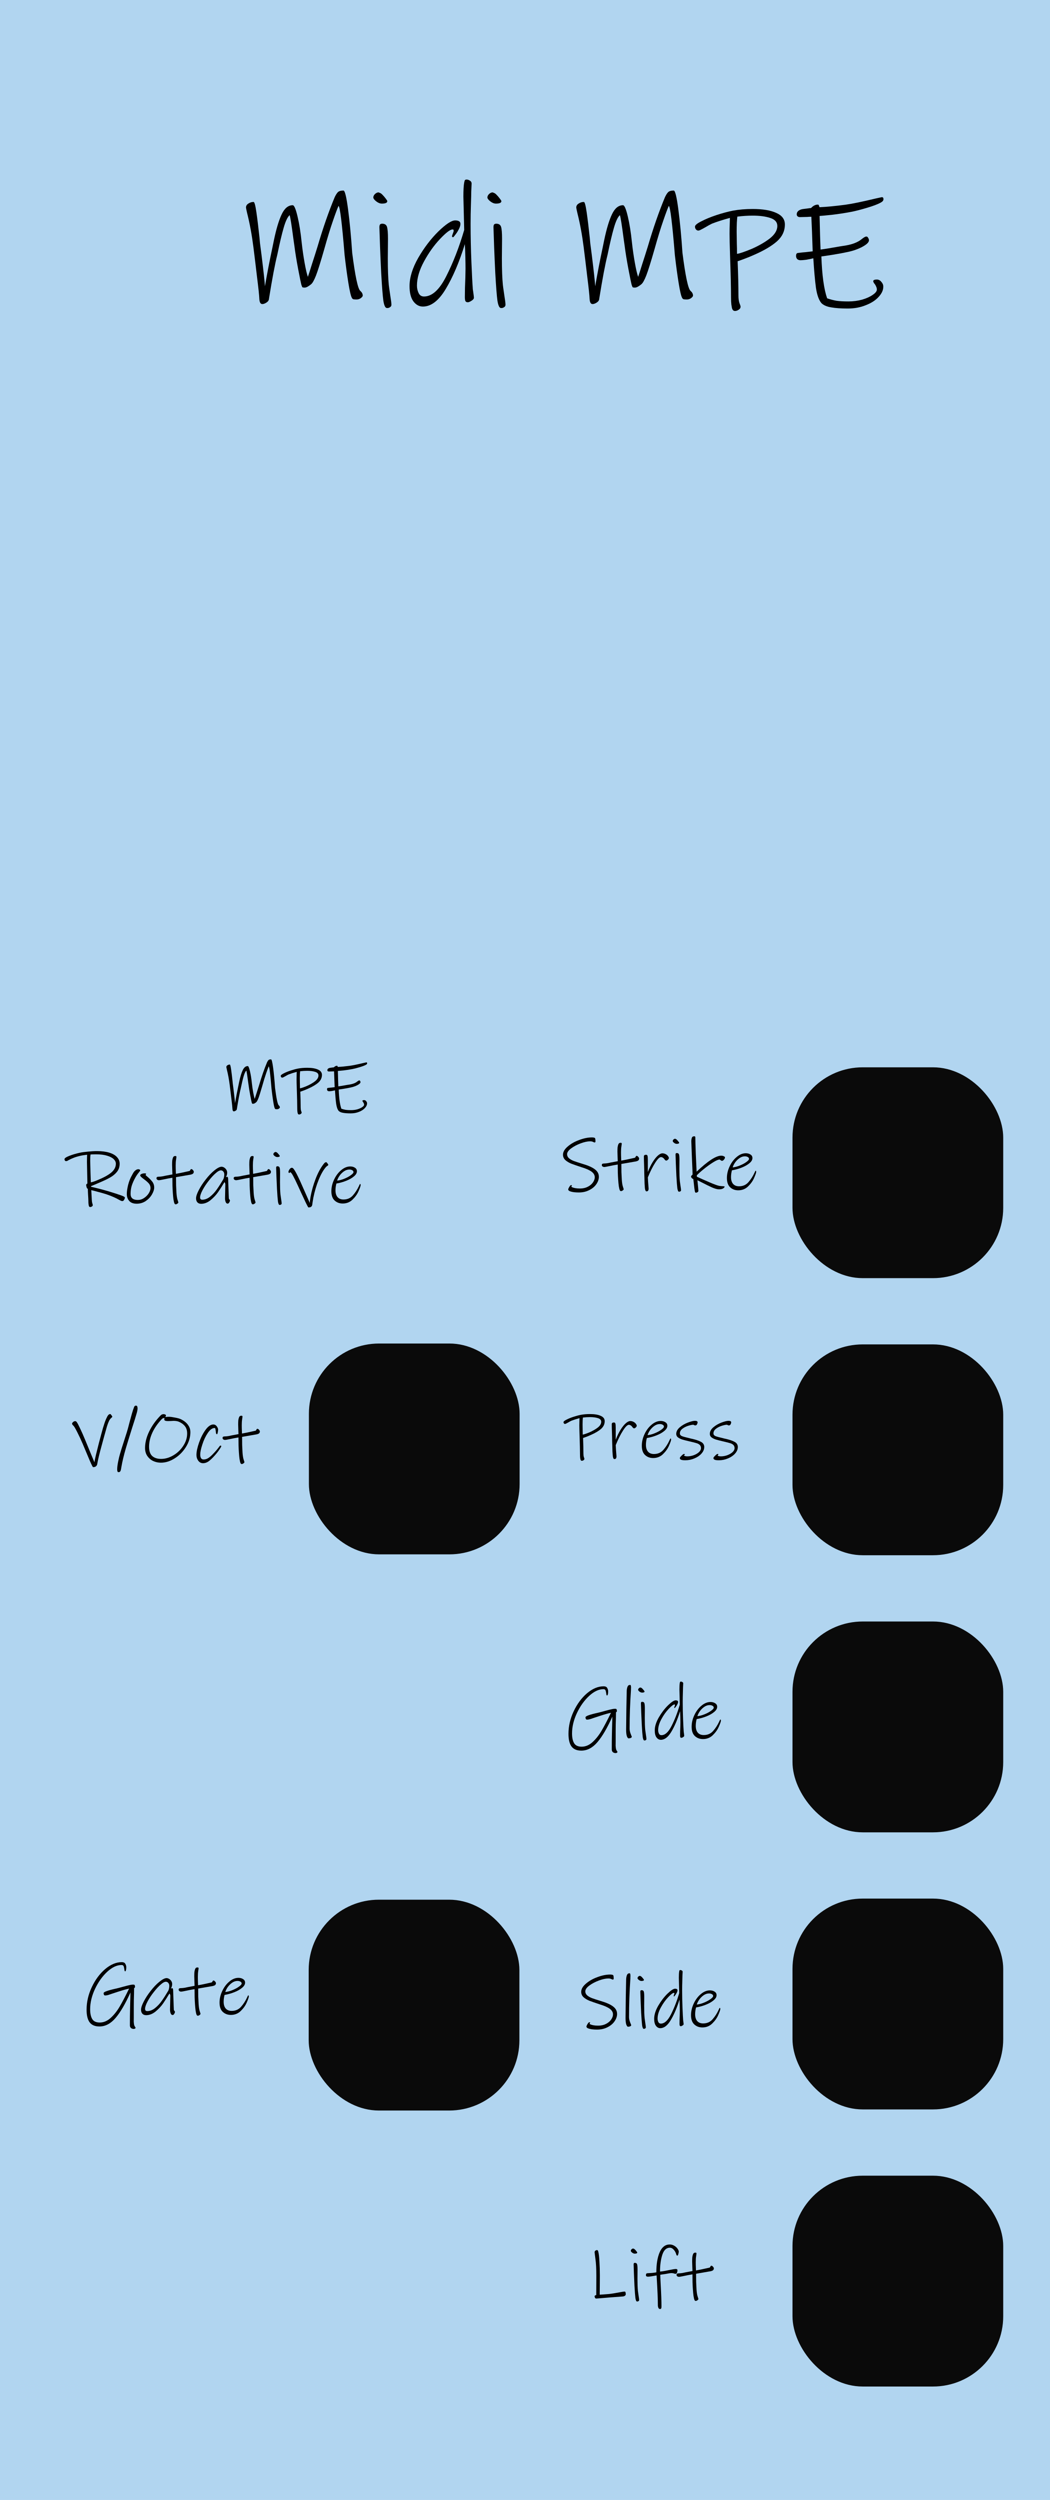 <?xml version="1.0" encoding="UTF-8" standalone="no"?>
<svg
   xmlns:dc="http://purl.org/dc/elements/1.1/"
   xmlns:cc="http://creativecommons.org/ns#"
   xmlns:rdf="http://www.w3.org/1999/02/22-rdf-syntax-ns#"
   xmlns:svg="http://www.w3.org/2000/svg"
   xmlns="http://www.w3.org/2000/svg"
   xmlns:sodipodi="http://sodipodi.sourceforge.net/DTD/sodipodi-0.dtd"
   xmlns:inkscape="http://www.inkscape.org/namespaces/inkscape"
   width="54mm"
   height="128.5mm"
   viewBox="0 0 54 128.5"
   version="1.1"
   id="svg8"
   inkscape:version="1.0.2-2 (e86c870879, 2021-01-15)"
   sodipodi:docname="MidiPlugin.svg">
  <rect x="0" y="0" width="54" height="128.5" fill="#808080" stroke="none"/>
  <defs
     id="defs2" />
  <sodipodi:namedview
     id="base"
     pagecolor="#ffffff"
     bordercolor="#666666"
     borderopacity="1.0"
     inkscape:pageopacity="0.0"
     inkscape:pageshadow="2"
     inkscape:zoom="1.4142136"
     inkscape:cx="-10.316637"
     inkscape:cy="303.74005"
     inkscape:document-units="mm"
     inkscape:current-layer="layer1"
     inkscape:document-rotation="0"
     showgrid="true"
     units="mm"
     inkscape:pagecheckerboard="false"
     inkscape:window-width="1366"
     inkscape:window-height="715"
     inkscape:window-x="-8"
     inkscape:window-y="-8"
     inkscape:window-maximized="1"
     showguides="false">
    <inkscape:grid
       type="xygrid"
       id="grid28"
       dotted="true"
       units="px" />
  </sodipodi:namedview>
  <g
     inkscape:label="Sfondo"
     inkscape:groupmode="layer"
     id="layer1"
     style="display:inline">
    <rect
       style="fill:#ff00ff;fill-opacity:0;stroke-width:0.265"
       id="rect853"
       width="58.208"
       height="132.292"
       x="0"
       y="0" />
    <rect
       style="opacity:0.999;mix-blend-mode:normal;fill:#f0f0f0;fill-opacity:1;stroke-width:0.264"
       id="rect855"
       width="54.24"
       height="128.502"
       x="0"
       y="0" />
    <path
       style="opacity:0.999;fill:#b1d5f0;fill-opacity:1;stroke-width:0.707"
       d=""
       id="path889"
       transform="scale(0.265)" />
    <path
       style="opacity:0.999;fill:#b1d5f0;fill-opacity:1;stroke-width:0.088"
       d=""
       id="path917"
       transform="scale(0.265)" />
    <path
       style="opacity:0.999;fill:#b1d5f0;fill-opacity:1;stroke-width:0.022"
       d=""
       id="path927"
       transform="scale(0.265)" />
    <path
       style="opacity:0.999;fill:#b1d5f0;fill-opacity:1;stroke-width:0.062"
       d=""
       id="path957"
       transform="scale(0.265)" />
    <path
       style="opacity:0.999;fill:#b1d5f0;fill-opacity:1;stroke-width:0.062"
       d=""
       id="path959"
       transform="scale(0.265)" />
    <path
       style="opacity:0.999;fill:#b1d5f0;fill-opacity:1;stroke-width:0.062"
       d=""
       id="path967"
       transform="scale(0.265)" />
    <path
       style="opacity:0.999;fill:#b1d5f0;fill-opacity:1;stroke-width:0.192"
       d="M 0,64.248 V 0 H 28.423 56.846 V 64.248 128.496 H 28.423 0 Z"
       id="path971" />
    <g
       aria-label="Strike"
       id="text1269"
       style="font-size:3.881px;line-height:1.25;font-family:'Ink Free';-inkscape-font-specification:'Ink Free';stroke-width:0.265"
       transform="translate(0.647,0.337)">
      <path
         d="m 30.152,60.148 q 0,0.194 -0.132,0.384 -0.128,0.186 -0.365,0.303 -0.233,0.12 -0.532,0.12 -0.252,0 -0.4,-0.043 -0.147,-0.039 -0.147,-0.113 0,-0.039 0.054,-0.128 0.058,-0.093 0.089,-0.093 0.047,0 0.047,0.019 0,0.012 -0.016,0.027 -0.012,0.016 -0.012,0.031 0,0.012 0.047,0.035 0.05,0.023 0.151,0.043 0.101,0.019 0.244,0.019 0.229,0 0.4,-0.089 0.175,-0.089 0.268,-0.225 0.093,-0.136 0.093,-0.264 0,-0.167 -0.163,-0.287 -0.159,-0.12 -0.516,-0.229 -0.345,-0.113 -0.536,-0.186 -0.186,-0.078 -0.303,-0.186 -0.116,-0.113 -0.116,-0.272 0,-0.213 0.241,-0.419 0.241,-0.21 0.594,-0.338 0.353,-0.132 0.656,-0.132 0.155,0 0.167,0.062 0.012,0.062 0.012,0.14 0,0.058 -0.043,0.058 -0.019,0 -0.047,-0.012 -0.023,-0.016 -0.043,-0.023 -0.023,-0.008 -0.054,-0.016 -0.031,-0.008 -0.089,-0.008 -0.202,0 -0.485,0.105 -0.283,0.105 -0.493,0.26 -0.206,0.155 -0.206,0.299 0,0.116 0.093,0.202 0.097,0.085 0.256,0.147 0.159,0.058 0.45,0.147 0.427,0.124 0.629,0.279 0.206,0.155 0.206,0.38 z"
         style="font-size:3.881px;stroke-width:0.265"
         id="path1271" />
      <path
         d="m 32.22,59.221 q 0,0.066 -0.058,0.101 -0.054,0.035 -0.202,0.054 -0.357,0.062 -0.4,0.07 l -0.252,0.043 q 0,0.202 0.004,0.423 0.008,0.221 0.019,0.388 0.016,0.225 0.054,0.345 0.039,0.12 0.043,0.136 0,0.039 -0.05,0.07 -0.047,0.035 -0.089,0.035 -0.023,0 -0.039,-0.016 -0.016,-0.012 -0.027,-0.043 -0.023,-0.054 -0.047,-0.202 -0.019,-0.147 -0.031,-0.326 -0.012,-0.159 -0.019,-0.369 -0.004,-0.213 -0.004,-0.411 -0.217,0.035 -0.446,0.085 -0.206,0.043 -0.244,0.043 -0.047,0 -0.089,-0.027 -0.039,-0.027 -0.039,-0.074 0,-0.05 0.035,-0.066 0.035,-0.016 0.116,-0.016 0.058,0 0.171,-0.019 0.113,-0.023 0.144,-0.031 0.26,-0.05 0.353,-0.066 0,-0.081 -0.008,-0.213 -0.008,-0.179 -0.008,-0.272 0,-0.151 0.008,-0.233 0.012,-0.085 0.039,-0.151 0.031,-0.078 0.116,-0.078 0.035,0 0.047,0.012 0.012,0.012 0.012,0.043 0,0.023 -0.019,0.136 -0.019,0.113 -0.019,0.299 0,0.144 0.008,0.322 l 0.004,0.105 q 0.175,-0.027 0.691,-0.144 0.031,-0.008 0.05,-0.054 0.023,-0.047 0.047,-0.047 0.043,0 0.085,0.05 0.047,0.047 0.047,0.097 z"
         style="font-size:3.881px;stroke-width:0.265"
         id="path1273" />
      <path
         d="m 33.749,59.194 q 0,0.035 -0.05,0.081 -0.047,0.043 -0.081,0.043 -0.027,0 -0.054,-0.023 -0.023,-0.023 -0.054,-0.066 -0.027,-0.039 -0.074,-0.066 -0.043,-0.027 -0.089,-0.027 -0.113,0 -0.303,0.299 -0.19,0.295 -0.373,0.745 0.004,0.089 0.012,0.225 0.012,0.136 0.016,0.202 l 0.012,0.155 q 0,0.054 -0.023,0.093 -0.023,0.043 -0.085,0.043 -0.066,0 -0.085,-0.175 -0.019,-0.179 -0.023,-0.516 -0.004,-0.085 -0.008,-0.244 0,-0.159 -0.008,-0.38 -0.012,-0.334 -0.012,-0.477 0,-0.089 0.109,-0.089 0.066,0 0.078,0.058 0.016,0.054 0.016,0.213 v 0.617 q 0.116,-0.299 0.252,-0.516 0.136,-0.217 0.264,-0.33 0.132,-0.116 0.233,-0.116 0.085,0 0.163,0.039 0.078,0.039 0.124,0.101 0.047,0.058 0.047,0.113 z"
         style="font-size:3.881px;stroke-width:0.265"
         id="path1275" />
      <path
         d="m 34.281,58.398 q 0,0.058 -0.128,0.058 -0.066,0 -0.136,-0.054 -0.066,-0.054 -0.066,-0.089 0,-0.043 0.039,-0.081 0.043,-0.039 0.085,-0.039 0,0 0.027,0.012 0.031,0.008 0.07,0.05 0.031,0.031 0.07,0.081 0.039,0.05 0.039,0.062 z m 0.097,2.441 q 0,0.039 -0.035,0.058 -0.031,0.023 -0.074,0.019 -0.054,-0.004 -0.081,-0.175 -0.023,-0.171 -0.05,-0.648 -0.016,-0.314 -0.027,-0.613 -0.012,-0.303 -0.016,-0.466 0,-0.043 0.012,-0.062 0.016,-0.023 0.054,-0.023 0.089,0 0.113,0.074 0.023,0.074 0.023,0.283 l -0.004,0.458 q 0,0.392 0.023,0.629 0,0.012 0.035,0.248 0.027,0.163 0.027,0.217 z"
         style="font-size:3.881px;stroke-width:0.265"
         id="path1277" />
      <path
         d="m 36.636,59.155 q 0,0.054 -0.054,0.116 -0.05,0.058 -0.097,0.058 -0.031,0 -0.07,-0.031 -0.039,-0.035 -0.054,-0.035 -0.105,0 -0.334,0.144 -0.229,0.144 -0.47,0.338 -0.241,0.194 -0.369,0.33 l 0.004,0.07 q 0.295,0.136 0.656,0.291 0.361,0.155 0.501,0.182 0.054,0.008 0.109,0.012 0.054,0.004 0.078,0.004 0.035,0 0.058,0.004 0.023,0.004 0.023,0.016 0,0.047 -0.074,0.093 -0.07,0.047 -0.213,0.047 -0.128,0 -0.349,-0.093 -0.217,-0.097 -0.516,-0.252 L 35.22,60.327 q 0.05,0.493 0.05,0.543 0,0.043 -0.043,0.07 -0.043,0.027 -0.093,0.027 -0.031,0 -0.05,-0.093 -0.019,-0.093 -0.047,-0.369 l -0.027,-0.237 q -0.047,-0.019 -0.081,-0.054 -0.035,-0.039 -0.035,-0.07 0,-0.047 0.078,-0.109 -0.004,-0.21 -0.023,-0.598 -0.016,-0.388 -0.023,-0.567 l -0.019,-0.539 q 0,-0.109 0.027,-0.186 0.027,-0.078 0.12,-0.078 0.035,0 0.047,0.016 0.012,0.012 0.012,0.05 0,0.179 0.023,0.83 0.027,0.648 0.043,0.924 0.865,-0.823 1.265,-0.823 0.081,0 0.136,0.031 0.058,0.027 0.058,0.058 z"
         style="font-size:3.881px;stroke-width:0.265"
         id="path1279" />
      <path
         d="m 38.215,59.838 q 0.027,0 0.027,0.058 0,0.07 -0.105,0.307 -0.101,0.237 -0.31,0.439 -0.206,0.202 -0.508,0.202 -0.248,0 -0.415,-0.155 -0.167,-0.155 -0.167,-0.477 0,-0.303 0.14,-0.598 0.14,-0.299 0.365,-0.485 0.225,-0.19 0.466,-0.19 0.144,0 0.241,0.066 0.101,0.062 0.101,0.182 0,0.136 -0.155,0.264 -0.151,0.128 -0.396,0.225 -0.244,0.097 -0.504,0.14 -0.047,0.179 -0.047,0.349 0,0.225 0.105,0.349 0.109,0.124 0.307,0.124 0.299,0 0.485,-0.213 0.186,-0.213 0.31,-0.481 0.008,-0.016 0.027,-0.058 0.019,-0.047 0.035,-0.047 z m -0.341,-0.609 q 0,-0.062 -0.066,-0.097 -0.062,-0.035 -0.147,-0.035 -0.147,0 -0.283,0.097 -0.136,0.097 -0.229,0.233 -0.089,0.136 -0.116,0.241 0.179,-0.019 0.376,-0.101 0.198,-0.081 0.33,-0.179 0.136,-0.097 0.136,-0.159 z"
         style="font-size:3.881px;stroke-width:0.265"
         id="path1281" />
    </g>
    <g
       aria-label="Press"
       id="text1286"
       style="font-size:3.881px;line-height:1.25;font-family:'Ink Free';-inkscape-font-specification:'Ink Free';stroke-width:0.265">
      <path
         d="m 31.099,73.047 q 0,0.229 -0.186,0.396 -0.186,0.163 -0.52,0.31 -0.12,0.054 -0.244,0.101 -0.124,0.047 -0.163,0.058 0.019,0.473 0.019,0.807 0,0.109 0.023,0.179 0.027,0.066 0.027,0.085 0,0.043 -0.043,0.07 -0.043,0.031 -0.089,0.031 -0.058,0 -0.074,-0.081 0,-0.008 -0.012,-0.07 -0.008,-0.062 -0.008,-0.175 0,-0.303 -0.023,-0.993 -0.012,-0.349 -0.012,-0.497 0,-0.124 0.004,-0.229 0.004,-0.109 0.004,-0.147 -0.244,0.066 -0.423,0.136 -0.058,0.027 -0.163,0.089 -0.047,0.027 -0.093,0.05 -0.043,0.023 -0.066,0.023 -0.031,0 -0.054,-0.027 -0.023,-0.027 -0.023,-0.066 0,-0.05 0.147,-0.124 0.147,-0.078 0.357,-0.147 0.213,-0.07 0.392,-0.105 0.21,-0.039 0.466,-0.039 0.353,0 0.555,0.093 0.202,0.089 0.202,0.272 z m -0.179,0.031 q 0,-0.132 -0.167,-0.186 -0.167,-0.054 -0.411,-0.054 -0.179,0 -0.365,0.023 -0.004,0.031 -0.012,0.144 -0.004,0.113 -0.004,0.213 l 0.004,0.283 q 0.004,0.093 0.004,0.237 0.081,-0.008 0.345,-0.116 0.256,-0.113 0.431,-0.248 0.175,-0.14 0.175,-0.295 z"
         style="font-size:3.881px;stroke-width:0.265"
         id="path1288" />
      <path
         d="m 32.744,73.292 q 0,0.035 -0.05,0.081 -0.047,0.043 -0.081,0.043 -0.027,0 -0.054,-0.023 -0.023,-0.023 -0.054,-0.066 -0.027,-0.039 -0.074,-0.066 -0.043,-0.027 -0.089,-0.027 -0.113,0 -0.303,0.299 -0.19,0.295 -0.373,0.745 0.004,0.089 0.012,0.225 0.012,0.136 0.016,0.202 l 0.012,0.155 q 0,0.054 -0.023,0.093 -0.023,0.043 -0.085,0.043 -0.066,0 -0.085,-0.175 -0.019,-0.179 -0.023,-0.516 -0.004,-0.085 -0.008,-0.244 0,-0.159 -0.008,-0.38 -0.012,-0.334 -0.012,-0.477 0,-0.089 0.109,-0.089 0.066,0 0.078,0.058 0.016,0.054 0.016,0.213 v 0.617 q 0.116,-0.299 0.252,-0.516 0.136,-0.217 0.264,-0.33 0.132,-0.116 0.233,-0.116 0.085,0 0.163,0.039 0.078,0.039 0.124,0.101 0.047,0.058 0.047,0.113 z"
         style="font-size:3.881px;stroke-width:0.265"
         id="path1290" />
      <path
         d="m 34.486,73.936 q 0.027,0 0.027,0.058 0,0.07 -0.105,0.307 -0.101,0.237 -0.31,0.439 -0.206,0.202 -0.508,0.202 -0.248,0 -0.415,-0.155 -0.167,-0.155 -0.167,-0.477 0,-0.303 0.14,-0.598 0.14,-0.299 0.365,-0.485 0.225,-0.19 0.466,-0.19 0.144,0 0.241,0.066 0.101,0.062 0.101,0.182 0,0.136 -0.155,0.264 -0.151,0.128 -0.396,0.225 -0.244,0.097 -0.504,0.14 -0.047,0.179 -0.047,0.349 0,0.225 0.105,0.349 0.109,0.124 0.307,0.124 0.299,0 0.485,-0.213 0.186,-0.213 0.31,-0.481 0.008,-0.016 0.027,-0.058 0.019,-0.047 0.035,-0.047 z m -0.341,-0.609 q 0,-0.062 -0.066,-0.097 -0.062,-0.035 -0.147,-0.035 -0.147,0 -0.283,0.097 -0.136,0.097 -0.229,0.233 -0.089,0.136 -0.116,0.241 0.179,-0.019 0.376,-0.101 0.198,-0.081 0.33,-0.179 0.136,-0.097 0.136,-0.159 z"
         style="font-size:3.881px;stroke-width:0.265"
         id="path1292" />
      <path
         d="m 36.217,74.382 q 0,0.171 -0.14,0.33 -0.136,0.155 -0.361,0.248 -0.225,0.097 -0.47,0.097 -0.167,0 -0.225,-0.031 -0.058,-0.031 -0.058,-0.085 0,-0.035 0.089,-0.12 0.089,-0.089 0.12,-0.089 0.047,0 0.047,0.019 0,0.016 -0.019,0.031 -0.019,0.016 -0.019,0.027 0,0.016 0.047,0.031 0.05,0.016 0.12,0.016 0.163,0 0.326,-0.058 0.167,-0.062 0.272,-0.159 0.105,-0.097 0.105,-0.206 0,-0.105 -0.066,-0.167 -0.066,-0.062 -0.167,-0.089 -0.097,-0.031 -0.33,-0.085 -0.256,-0.058 -0.4,-0.101 -0.14,-0.047 -0.225,-0.113 -0.085,-0.07 -0.085,-0.175 0,-0.186 0.182,-0.341 0.182,-0.155 0.419,-0.244 0.237,-0.089 0.365,-0.089 0.132,0 0.132,0.078 0,0.047 -0.031,0.105 -0.031,0.054 -0.093,0.054 -0.023,0 -0.05,-0.016 -0.027,-0.019 -0.054,-0.019 -0.078,0 -0.244,0.05 -0.167,0.05 -0.303,0.151 -0.136,0.101 -0.136,0.244 0,0.093 0.105,0.14 0.109,0.043 0.4,0.109 0.035,0.012 0.07,0.019 0.035,0.004 0.062,0.012 0.299,0.07 0.458,0.159 0.159,0.089 0.159,0.268 z"
         style="font-size:3.881px;stroke-width:0.265"
         id="path1294" />
      <path
         d="m 37.944,74.382 q 0,0.171 -0.14,0.33 -0.136,0.155 -0.361,0.248 -0.225,0.097 -0.47,0.097 -0.167,0 -0.225,-0.031 -0.058,-0.031 -0.058,-0.085 0,-0.035 0.089,-0.12 0.089,-0.089 0.12,-0.089 0.047,0 0.047,0.019 0,0.016 -0.019,0.031 -0.019,0.016 -0.019,0.027 0,0.016 0.047,0.031 0.05,0.016 0.12,0.016 0.163,0 0.326,-0.058 0.167,-0.062 0.272,-0.159 0.105,-0.097 0.105,-0.206 0,-0.105 -0.066,-0.167 -0.066,-0.062 -0.167,-0.089 -0.097,-0.031 -0.33,-0.085 -0.256,-0.058 -0.4,-0.101 -0.14,-0.047 -0.225,-0.113 -0.085,-0.07 -0.085,-0.175 0,-0.186 0.182,-0.341 0.182,-0.155 0.419,-0.244 0.237,-0.089 0.365,-0.089 0.132,0 0.132,0.078 0,0.047 -0.031,0.105 -0.031,0.054 -0.093,0.054 -0.023,0 -0.05,-0.016 -0.027,-0.019 -0.054,-0.019 -0.078,0 -0.244,0.05 -0.167,0.05 -0.303,0.151 -0.136,0.101 -0.136,0.244 0,0.093 0.105,0.14 0.109,0.043 0.4,0.109 0.035,0.012 0.07,0.019 0.035,0.004 0.062,0.012 0.299,0.07 0.458,0.159 0.159,0.089 0.159,0.268 z"
         style="font-size:3.881px;stroke-width:0.265"
         id="path1296" />
    </g>
    <g
       aria-label="Glide"
       id="text1301"
       style="font-size:3.881px;line-height:1.25;font-family:'Ink Free';-inkscape-font-specification:'Ink Free';stroke-width:0.265">
      <path
         d="m 31.661,89.735 q 0.008,0.132 0.027,0.186 0.019,0.058 0.043,0.081 0.023,0.027 0.023,0.047 0,0.027 -0.031,0.043 -0.027,0.016 -0.062,0.016 -0.085,0 -0.144,-0.05 -0.054,-0.047 -0.054,-0.14 0,-0.489 0.008,-0.799 l 0.008,-0.345 q 0.012,-0.361 0.012,-0.539 -0.388,0.865 -0.761,1.304 -0.373,0.442 -0.834,0.442 -0.341,0 -0.501,-0.21 -0.159,-0.21 -0.159,-0.652 0,-0.594 0.268,-1.16 0.268,-0.57 0.687,-0.927 0.423,-0.357 0.854,-0.357 0.136,0 0.182,0.085 0.05,0.085 0.05,0.179 0,0.097 -0.019,0.155 -0.016,0.054 -0.039,0.054 -0.019,0 -0.031,-0.035 -0.008,-0.035 -0.019,-0.124 -0.012,-0.085 -0.039,-0.124 -0.027,-0.043 -0.097,-0.043 -0.357,0 -0.737,0.349 -0.376,0.349 -0.629,0.885 -0.248,0.532 -0.248,1.04 0,0.322 0.105,0.501 0.109,0.182 0.388,0.182 0.303,0 0.563,-0.237 0.26,-0.237 0.462,-0.582 0.206,-0.349 0.485,-0.924 -0.198,0.039 -0.555,0.155 -0.151,0.05 -0.151,0.05 l -0.144,0.047 q -0.144,0.05 -0.233,0.078 -0.089,0.023 -0.147,0.023 -0.039,0 -0.062,-0.035 -0.019,-0.039 -0.019,-0.081 0,-0.054 0.159,-0.109 0.159,-0.058 0.477,-0.128 0.124,-0.027 0.357,-0.093 0.039,-0.012 0.233,-0.062 0.198,-0.05 0.276,-0.05 0.008,0 0.043,0 0.039,0 0.054,0.031 0.016,0.027 0.016,0.089 0,0.035 -0.047,0.062 l -0.004,0.299 q -0.012,0.303 -0.012,0.66 v 0.551 z"
         style="stroke-width:0.265"
         id="path1331" />
      <path
         d="m 32.492,89.266 q 0,0.039 -0.05,0.062 -0.05,0.023 -0.113,0.023 -0.047,0 -0.089,-0.109 -0.039,-0.113 -0.039,-0.338 0.004,-0.439 0.012,-1.059 0.012,-0.621 0.019,-0.935 0.004,-0.113 0.039,-0.21 0.039,-0.097 0.132,-0.097 0.031,0 0.039,0.035 0.012,0.031 0.012,0.124 0,0.004 -0.004,0.027 0,0.019 0,0.074 -0.07,1.021 -0.07,1.991 0,0.124 0.054,0.264 0.058,0.14 0.058,0.147 z"
         style="stroke-width:0.265"
         id="path1333" />
      <path
         d="m 33.148,86.941 q 0,0.058 -0.128,0.058 -0.066,0 -0.136,-0.054 -0.066,-0.054 -0.066,-0.089 0,-0.043 0.039,-0.081 0.043,-0.039 0.085,-0.039 0,0 0.027,0.012 0.031,0.008 0.07,0.05 0.031,0.031 0.07,0.081 0.039,0.05 0.039,0.062 z m 0.097,2.441 q 0,0.039 -0.035,0.058 -0.031,0.023 -0.074,0.019 -0.054,-0.004 -0.081,-0.175 -0.023,-0.171 -0.05,-0.648 -0.016,-0.314 -0.027,-0.613 -0.012,-0.303 -0.016,-0.466 0,-0.043 0.012,-0.062 0.016,-0.023 0.054,-0.023 0.089,0 0.113,0.074 0.023,0.074 0.023,0.283 l -0.004,0.458 q 0,0.392 0.023,0.629 0,0.012 0.035,0.248 0.027,0.163 0.027,0.217 z"
         style="stroke-width:0.265"
         id="path1335" />
      <path
         d="m 35.127,86.716 q 0,0.078 -0.008,0.307 -0.008,0.225 -0.008,0.454 0,0.442 0.019,0.904 0.019,0.458 0.031,0.601 0,0.023 0.004,0.05 0.004,0.027 0.008,0.05 0.016,0.109 0.016,0.132 0,0.039 -0.058,0.074 -0.054,0.035 -0.085,0.035 -0.043,0 -0.058,-0.031 -0.012,-0.035 -0.012,-0.093 0,-0.213 0.012,-0.446 l 0.004,-0.217 q 0,-0.109 -0.004,-0.283 -0.004,-0.179 -0.012,-0.299 -0.198,0.636 -0.45,1.056 -0.248,0.415 -0.539,0.415 -0.132,0 -0.225,-0.124 -0.089,-0.124 -0.089,-0.357 0,-0.307 0.206,-0.667 0.21,-0.361 0.473,-0.621 0.268,-0.26 0.396,-0.26 0.124,0 0.124,0.081 0,0.054 -0.039,0.128 -0.035,0.07 -0.081,0.128 -0.043,0.058 -0.05,0.058 -0.008,0 -0.019,-0.004 -0.008,-0.008 -0.008,-0.016 0,-0.019 0.019,-0.066 0.019,-0.047 0.019,-0.062 0,-0.019 -0.004,-0.027 -0.004,-0.008 -0.023,-0.008 -0.081,0 -0.295,0.225 -0.21,0.221 -0.376,0.528 -0.167,0.307 -0.167,0.57 0,0.093 0.039,0.175 0.039,0.081 0.128,0.081 0.283,0 0.524,-0.477 0.244,-0.481 0.423,-1.09 l -0.008,-0.326 q -0.012,-0.431 -0.012,-0.458 0,-0.233 0.019,-0.334 0.008,-0.039 0.016,-0.054 0.012,-0.016 0.043,-0.016 0.039,0 0.078,0.027 0.039,0.023 0.039,0.066 z"
         style="stroke-width:0.265"
         id="path1337" />
      <path
         d="m 37.048,88.381 q 0.027,0 0.027,0.058 0,0.07 -0.105,0.307 -0.101,0.237 -0.31,0.439 -0.206,0.202 -0.508,0.202 -0.248,0 -0.415,-0.155 -0.167,-0.155 -0.167,-0.477 0,-0.303 0.14,-0.598 0.14,-0.299 0.365,-0.485 0.225,-0.19 0.466,-0.19 0.144,0 0.241,0.066 0.101,0.062 0.101,0.182 0,0.136 -0.155,0.264 -0.151,0.128 -0.396,0.225 -0.244,0.097 -0.504,0.14 -0.047,0.179 -0.047,0.349 0,0.225 0.105,0.349 0.109,0.124 0.307,0.124 0.299,0 0.485,-0.213 0.186,-0.213 0.31,-0.481 0.008,-0.016 0.027,-0.058 0.019,-0.047 0.035,-0.047 z m -0.341,-0.609 q 0,-0.062 -0.066,-0.097 -0.062,-0.035 -0.147,-0.035 -0.147,0 -0.283,0.097 -0.136,0.097 -0.229,0.233 -0.089,0.136 -0.116,0.241 0.179,-0.019 0.376,-0.101 0.198,-0.081 0.33,-0.179 0.136,-0.097 0.136,-0.159 z"
         style="stroke-width:0.265"
         id="path1339" />
    </g>
    <g
       aria-label="Slide"
       id="text1305"
       style="font-size:3.881px;line-height:1.25;font-family:'Ink Free';-inkscape-font-specification:'Ink Free';stroke-width:0.265"
       transform="translate(-0.066,0.397)">
      <path
         d="m 31.802,103.116 q 0,0.194 -0.132,0.384 -0.128,0.186 -0.365,0.303 -0.233,0.12 -0.532,0.12 -0.252,0 -0.4,-0.043 -0.147,-0.039 -0.147,-0.113 0,-0.039 0.054,-0.128 0.058,-0.093 0.089,-0.093 0.047,0 0.047,0.019 0,0.012 -0.016,0.027 -0.012,0.015 -0.012,0.031 0,0.012 0.047,0.035 0.05,0.023 0.151,0.043 0.101,0.019 0.244,0.019 0.229,0 0.4,-0.089 0.175,-0.089 0.268,-0.225 0.093,-0.136 0.093,-0.264 0,-0.167 -0.163,-0.287 -0.159,-0.12 -0.516,-0.229 -0.345,-0.113 -0.536,-0.186 -0.186,-0.078 -0.303,-0.186 -0.116,-0.113 -0.116,-0.272 0,-0.213 0.241,-0.419 0.241,-0.21 0.594,-0.338 0.353,-0.132 0.656,-0.132 0.155,0 0.167,0.062 0.012,0.062 0.012,0.14 0,0.058 -0.043,0.058 -0.019,0 -0.047,-0.012 -0.023,-0.015 -0.043,-0.023 -0.023,-0.008 -0.054,-0.015 -0.031,-0.008 -0.089,-0.008 -0.202,0 -0.485,0.105 -0.283,0.105 -0.493,0.26 -0.206,0.155 -0.206,0.299 0,0.116 0.093,0.202 0.097,0.085 0.256,0.147 0.159,0.058 0.45,0.147 0.427,0.124 0.629,0.279 0.206,0.155 0.206,0.38 z"
         style="stroke-width:0.265"
         id="path1320" />
      <path
         d="m 32.528,103.691 q 0,0.039 -0.05,0.062 -0.05,0.023 -0.113,0.023 -0.047,0 -0.089,-0.109 -0.039,-0.113 -0.039,-0.338 0.004,-0.439 0.012,-1.059 0.012,-0.621 0.019,-0.935 0.004,-0.113 0.039,-0.21 0.039,-0.097 0.132,-0.097 0.031,0 0.039,0.035 0.012,0.031 0.012,0.124 0,0.004 -0.004,0.027 0,0.019 0,0.074 -0.07,1.021 -0.07,1.991 0,0.124 0.054,0.264 0.058,0.14 0.058,0.147 z"
         style="stroke-width:0.265"
         id="path1322" />
      <path
         d="m 33.183,101.366 q 0,0.058 -0.128,0.058 -0.066,0 -0.136,-0.054 -0.066,-0.054 -0.066,-0.089 0,-0.043 0.039,-0.082 0.043,-0.039 0.085,-0.039 0,0 0.027,0.012 0.031,0.008 0.07,0.05 0.031,0.031 0.07,0.082 0.039,0.05 0.039,0.062 z m 0.097,2.441 q 0,0.039 -0.035,0.058 -0.031,0.023 -0.074,0.019 -0.054,-0.004 -0.081,-0.175 -0.023,-0.171 -0.05,-0.648 -0.016,-0.314 -0.027,-0.613 -0.012,-0.303 -0.016,-0.466 0,-0.043 0.012,-0.062 0.016,-0.023 0.054,-0.023 0.089,0 0.113,0.074 0.023,0.074 0.023,0.283 l -0.004,0.458 q 0,0.392 0.023,0.629 0,0.012 0.035,0.248 0.027,0.163 0.027,0.217 z"
         style="stroke-width:0.265"
         id="path1324" />
      <path
         d="m 35.163,101.141 q 0,0.078 -0.008,0.307 -0.008,0.225 -0.008,0.454 0,0.442 0.019,0.904 0.019,0.458 0.031,0.601 0,0.023 0.004,0.05 0.004,0.027 0.008,0.05 0.016,0.109 0.016,0.132 0,0.039 -0.058,0.074 -0.054,0.035 -0.085,0.035 -0.043,0 -0.058,-0.031 -0.012,-0.035 -0.012,-0.093 0,-0.213 0.012,-0.446 l 0.004,-0.217 q 0,-0.109 -0.004,-0.283 -0.004,-0.179 -0.012,-0.299 -0.198,0.636 -0.45,1.056 -0.248,0.415 -0.539,0.415 -0.132,0 -0.225,-0.124 -0.089,-0.124 -0.089,-0.357 0,-0.307 0.206,-0.667 0.21,-0.361 0.473,-0.621 0.268,-0.26 0.396,-0.26 0.124,0 0.124,0.082 0,0.054 -0.039,0.128 -0.035,0.07 -0.081,0.128 -0.043,0.058 -0.05,0.058 -0.008,0 -0.019,-0.004 -0.008,-0.008 -0.008,-0.015 0,-0.019 0.019,-0.066 0.019,-0.047 0.019,-0.062 0,-0.019 -0.004,-0.027 -0.004,-0.008 -0.023,-0.008 -0.081,0 -0.295,0.225 -0.21,0.221 -0.376,0.528 -0.167,0.307 -0.167,0.57 0,0.093 0.039,0.175 0.039,0.082 0.128,0.082 0.283,0 0.524,-0.477 0.244,-0.481 0.423,-1.09 l -0.008,-0.326 q -0.012,-0.431 -0.012,-0.458 0,-0.233 0.019,-0.334 0.008,-0.039 0.016,-0.054 0.012,-0.015 0.043,-0.015 0.039,0 0.078,0.027 0.039,0.023 0.039,0.066 z"
         style="stroke-width:0.265"
         id="path1326" />
      <path
         d="m 37.083,102.806 q 0.027,0 0.027,0.058 0,0.07 -0.105,0.307 -0.101,0.237 -0.31,0.439 -0.206,0.202 -0.508,0.202 -0.248,0 -0.415,-0.155 -0.167,-0.155 -0.167,-0.477 0,-0.303 0.14,-0.598 0.14,-0.299 0.365,-0.485 0.225,-0.19 0.466,-0.19 0.144,0 0.241,0.066 0.101,0.062 0.101,0.182 0,0.136 -0.155,0.264 -0.151,0.128 -0.396,0.225 -0.244,0.097 -0.504,0.14 -0.047,0.179 -0.047,0.349 0,0.225 0.105,0.349 0.109,0.124 0.307,0.124 0.299,0 0.485,-0.213 0.186,-0.213 0.31,-0.481 0.008,-0.015 0.027,-0.058 0.019,-0.047 0.035,-0.047 z m -0.341,-0.609 q 0,-0.062 -0.066,-0.097 -0.062,-0.035 -0.147,-0.035 -0.147,0 -0.283,0.097 -0.136,0.097 -0.229,0.233 -0.089,0.136 -0.116,0.241 0.179,-0.019 0.376,-0.101 0.198,-0.082 0.33,-0.179 0.136,-0.097 0.136,-0.159 z"
         style="stroke-width:0.265"
         id="path1328" />
    </g>
    <g
       aria-label="Lift"
       id="text1309"
       style="font-size:3.881px;line-height:1.25;font-family:'Ink Free';-inkscape-font-specification:'Ink Free';stroke-width:0.265">
      <path
         d="m 32.182,117.92 q 0,0.05 -0.047,0.082 -0.043,0.031 -0.105,0.035 l -0.667,0.05 -0.462,0.039 -0.241,0.019 q -0.031,0 -0.058,-0.039 -0.023,-0.039 -0.023,-0.074 0,-0.027 0.016,-0.039 0.019,-0.015 0.039,-0.019 0.023,-0.008 0.031,-0.012 0.004,-0.21 0.004,-0.978 0,-0.567 -0.047,-0.877 -0.043,-0.314 -0.043,-0.338 0,-0.054 0.039,-0.085 0.043,-0.031 0.085,-0.031 0.027,0 0.043,0.023 0.016,0.019 0.023,0.066 0.039,0.132 0.058,0.485 0.023,0.353 0.023,0.737 0,0.326 -0.004,0.605 -0.004,0.279 -0.004,0.376 0.05,-0.004 0.194,-0.012 0.144,-0.012 0.295,-0.023 0.225,-0.027 0.508,-0.082 0.229,-0.043 0.276,-0.043 0.043,0 0.054,0.039 0.012,0.039 0.012,0.093 z"
         style="stroke-width:0.265"
         id="path1311" />
      <path
         d="m 32.772,115.778 q 0,0.058 -0.128,0.058 -0.066,0 -0.136,-0.054 -0.066,-0.054 -0.066,-0.089 0,-0.043 0.039,-0.082 0.043,-0.039 0.085,-0.039 0,0 0.027,0.012 0.031,0.008 0.07,0.05 0.031,0.031 0.07,0.082 0.039,0.05 0.039,0.062 z m 0.097,2.441 q 0,0.039 -0.035,0.058 -0.031,0.023 -0.074,0.019 -0.054,-0.004 -0.081,-0.175 -0.023,-0.171 -0.05,-0.648 -0.016,-0.314 -0.027,-0.613 -0.012,-0.303 -0.016,-0.466 0,-0.043 0.012,-0.062 0.016,-0.023 0.054,-0.023 0.089,0 0.113,0.074 0.023,0.074 0.023,0.283 l -0.004,0.458 q 0,0.392 0.023,0.629 0,0.012 0.035,0.248 0.027,0.163 0.027,0.217 z"
         style="stroke-width:0.265"
         id="path1313" />
      <path
         d="m 34.906,115.739 q 0,0.047 -0.023,0.124 -0.019,0.074 -0.047,0.074 -0.027,0 -0.043,-0.023 -0.012,-0.027 -0.023,-0.07 -0.043,-0.132 -0.132,-0.221 -0.085,-0.093 -0.186,-0.093 -0.272,0 -0.392,0.369 -0.116,0.365 -0.116,0.858 0.116,-0.008 0.26,-0.035 0.147,-0.031 0.194,-0.039 0.276,-0.058 0.365,-0.058 0.078,0 0.078,0.07 0,0.054 -0.023,0.116 -0.023,0.062 -0.07,0.062 -0.039,0 -0.078,-0.015 -0.054,-0.023 -0.147,-0.023 -0.062,0 -0.256,0.039 l -0.31,0.047 q 0,0.097 0.023,0.539 0.039,0.683 0.039,1.09 0,0.074 -0.016,0.101 -0.016,0.031 -0.062,0.031 -0.054,0 -0.081,-0.062 -0.027,-0.062 -0.027,-0.14 0,-0.446 -0.058,-1.401 l -0.008,-0.124 q -0.031,0.004 -0.202,0.035 -0.167,0.031 -0.244,0.031 -0.043,0 -0.074,-0.019 -0.027,-0.019 -0.027,-0.058 0,-0.097 0.07,-0.101 0.101,-0.004 0.244,-0.015 0.144,-0.015 0.221,-0.031 0,-0.636 0.171,-1.032 0.175,-0.4 0.516,-0.4 0.124,0 0.229,0.062 0.109,0.062 0.171,0.151 0.066,0.089 0.066,0.163 z"
         style="stroke-width:0.265"
         id="path1315" />
      <path
         d="m 36.71,116.601 q 0,0.066 -0.058,0.101 -0.054,0.035 -0.202,0.054 -0.357,0.062 -0.4,0.07 l -0.252,0.043 q 0,0.202 0.004,0.423 0.008,0.221 0.019,0.388 0.016,0.225 0.054,0.345 0.039,0.12 0.043,0.136 0,0.039 -0.05,0.07 -0.047,0.035 -0.089,0.035 -0.023,0 -0.039,-0.015 -0.016,-0.012 -0.027,-0.043 -0.023,-0.054 -0.047,-0.202 -0.019,-0.147 -0.031,-0.326 -0.012,-0.159 -0.019,-0.369 -0.004,-0.213 -0.004,-0.411 -0.217,0.035 -0.446,0.085 -0.206,0.043 -0.244,0.043 -0.047,0 -0.089,-0.027 -0.039,-0.027 -0.039,-0.074 0,-0.05 0.035,-0.066 0.035,-0.015 0.116,-0.015 0.058,0 0.171,-0.019 0.113,-0.023 0.144,-0.031 0.26,-0.05 0.353,-0.066 0,-0.082 -0.008,-0.213 -0.008,-0.178 -0.008,-0.272 0,-0.151 0.008,-0.233 0.012,-0.085 0.039,-0.151 0.031,-0.078 0.116,-0.078 0.035,0 0.047,0.012 0.012,0.012 0.012,0.043 0,0.023 -0.019,0.136 -0.019,0.113 -0.019,0.299 0,0.144 0.008,0.322 l 0.004,0.105 q 0.175,-0.027 0.691,-0.144 0.031,-0.008 0.05,-0.054 0.023,-0.047 0.047,-0.047 0.043,0 0.085,0.05 0.047,0.047 0.047,0.097 z"
         style="stroke-width:0.265"
         id="path1317" />
    </g>
    <g
       aria-label="V/Oct"
       id="text1344"
       style="font-size:3.881px;line-height:1.25;font-family:'Ink Free';-inkscape-font-specification:'Ink Free';stroke-width:0.265">
      <path
         d="m 5.776,72.822 q 0,0.012 -0.062,0.066 -0.062,0.054 -0.109,0.151 -0.05,0.105 -0.105,0.279 -0.05,0.175 -0.147,0.524 l -0.109,0.4 q -0.198,0.718 -0.244,1.013 -0.012,0.066 -0.062,0.109 -0.05,0.047 -0.151,0.047 -0.023,0 -0.167,-0.326 Q 4.48,74.754 4.251,74.207 4.111,73.881 3.968,73.602 3.824,73.318 3.773,73.276 q -0.066,-0.05 -0.066,-0.109 0,-0.027 0.05,-0.074 0.054,-0.047 0.109,-0.047 0.035,0 0.05,0.016 0.016,0.012 0.043,0.05 0.05,0.074 0.167,0.322 0.116,0.244 0.237,0.536 l 0.318,0.772 q 0.151,0.357 0.175,0.419 0.008,-0.074 0.07,-0.349 0.066,-0.276 0.155,-0.621 0.132,-0.501 0.213,-0.788 0.085,-0.291 0.159,-0.462 0.066,-0.151 0.113,-0.206 0.047,-0.054 0.105,-0.054 0.019,0 0.062,0.062 0.043,0.058 0.043,0.078 z"
         style="stroke-width:0.265"
         id="path1350" />
      <path
         d="m 7.076,72.371 q 0,0.109 -0.047,0.268 -0.062,0.229 -0.229,0.737 -0.229,0.73 -0.326,1.059 -0.163,0.559 -0.233,0.978 -0.019,0.124 -0.035,0.171 -0.012,0.039 -0.039,0.062 -0.027,0.023 -0.062,0.023 -0.019,0 -0.031,-0.004 -0.047,-0.012 -0.047,-0.147 0,-0.151 0.05,-0.396 0.05,-0.244 0.081,-0.345 0.081,-0.287 0.213,-0.687 0.023,-0.074 0.089,-0.279 0.07,-0.21 0.124,-0.407 0.023,-0.078 0.085,-0.326 l 0.113,-0.411 q 0.058,-0.206 0.12,-0.361 0.031,-0.058 0.085,-0.058 0.019,0 0.031,0.004 0.054,0.016 0.054,0.12 z"
         style="stroke-width:0.265"
         id="path1352" />
      <path
         d="m 9.792,73.602 q 0,0.4 -0.225,0.764 -0.225,0.365 -0.578,0.59 -0.353,0.225 -0.714,0.225 -0.21,0 -0.396,-0.085 -0.186,-0.089 -0.303,-0.26 -0.116,-0.171 -0.116,-0.411 0,-0.411 0.213,-0.85 0.213,-0.442 0.594,-0.83 0.039,-0.035 0.074,-0.047 0.035,-0.012 0.081,-0.012 0.039,0 0.074,0.019 0.039,0.019 0.039,0.047 0,0.016 -0.016,0.047 -0.012,0.027 -0.016,0.035 0.023,0 0.054,-0.004 0.035,-0.008 0.132,-0.008 0.113,0 0.303,0.039 0.194,0.035 0.283,0.074 0.252,0.113 0.384,0.291 0.132,0.175 0.132,0.376 z m -0.167,0.081 q 0,-0.225 -0.105,-0.365 -0.105,-0.144 -0.31,-0.237 -0.113,-0.05 -0.283,-0.05 -0.054,0 -0.147,0.008 l -0.144,0.004 q -0.186,0 -0.186,-0.078 0,-0.027 0.004,-0.05 0.004,-0.023 0.008,-0.031 -0.081,0 -0.132,0.047 -0.318,0.33 -0.493,0.702 -0.171,0.373 -0.171,0.726 0,0.33 0.163,0.481 0.167,0.147 0.454,0.147 0.326,0 0.636,-0.186 0.314,-0.186 0.508,-0.489 0.198,-0.303 0.198,-0.629 z"
         style="stroke-width:0.265"
         id="path1354" />
      <path
         d="m 11.379,74.339 q 0,0.023 -0.081,0.144 -0.078,0.12 -0.159,0.217 -0.202,0.244 -0.365,0.376 -0.159,0.132 -0.334,0.132 -0.147,0 -0.244,-0.128 -0.093,-0.128 -0.093,-0.295 0,-0.248 0.132,-0.629 0.132,-0.38 0.334,-0.66 0.202,-0.279 0.404,-0.279 0.085,0 0.147,0.062 0.035,0.035 0.066,0.093 0.031,0.058 0.031,0.105 0,0.066 -0.019,0.155 -0.016,0.085 -0.035,0.085 -0.039,0 -0.05,-0.043 -0.012,-0.043 -0.016,-0.109 -0.012,-0.101 -0.023,-0.132 -0.012,-0.035 -0.035,-0.035 -0.182,0 -0.353,0.256 -0.171,0.252 -0.279,0.59 -0.109,0.334 -0.109,0.516 0,0.256 0.171,0.256 0.124,0 0.225,-0.062 0.105,-0.062 0.217,-0.175 0.21,-0.213 0.326,-0.369 0.008,-0.012 0.043,-0.058 0.039,-0.05 0.054,-0.05 0.047,0 0.047,0.035 z"
         style="stroke-width:0.265"
         id="path1356" />
      <path
         d="m 13.362,73.586 q 0,0.066 -0.058,0.101 -0.054,0.035 -0.202,0.054 -0.357,0.062 -0.4,0.07 l -0.252,0.043 q 0,0.202 0.004,0.423 0.008,0.221 0.019,0.388 0.016,0.225 0.054,0.345 0.039,0.12 0.043,0.136 0,0.039 -0.05,0.07 -0.047,0.035 -0.089,0.035 -0.023,0 -0.039,-0.016 -0.016,-0.012 -0.027,-0.043 -0.023,-0.054 -0.047,-0.202 -0.019,-0.147 -0.031,-0.326 -0.012,-0.159 -0.019,-0.369 -0.004,-0.213 -0.004,-0.411 -0.217,0.035 -0.446,0.085 -0.206,0.043 -0.244,0.043 -0.047,0 -0.089,-0.027 -0.039,-0.027 -0.039,-0.074 0,-0.05 0.035,-0.066 0.035,-0.016 0.116,-0.016 0.058,0 0.171,-0.019 0.113,-0.023 0.144,-0.031 0.26,-0.05 0.353,-0.066 0,-0.081 -0.008,-0.213 -0.008,-0.179 -0.008,-0.272 0,-0.151 0.008,-0.233 0.012,-0.085 0.039,-0.151 0.031,-0.078 0.116,-0.078 0.035,0 0.047,0.012 0.012,0.012 0.012,0.043 0,0.023 -0.019,0.136 -0.019,0.113 -0.019,0.299 0,0.144 0.008,0.322 l 0.004,0.105 q 0.175,-0.027 0.691,-0.144 0.031,-0.008 0.05,-0.054 0.023,-0.047 0.047,-0.047 0.043,0 0.085,0.05 0.047,0.047 0.047,0.097 z"
         style="stroke-width:0.265"
         id="path1358" />
    </g>
    <g
       aria-label="Gate"
       id="text1348"
       style="font-size:3.881px;line-height:1.25;font-family:'Ink Free';-inkscape-font-specification:'Ink Free';stroke-width:0.265">
      <path
         d="m 6.878,103.913 q 0.008,0.132 0.027,0.186 0.019,0.058 0.043,0.082 0.023,0.027 0.023,0.047 0,0.027 -0.031,0.043 -0.027,0.015 -0.062,0.015 -0.085,0 -0.144,-0.05 -0.054,-0.047 -0.054,-0.14 0,-0.489 0.008,-0.799 l 0.008,-0.345 q 0.012,-0.361 0.012,-0.539 -0.388,0.865 -0.761,1.304 -0.373,0.442 -0.834,0.442 -0.341,0 -0.501,-0.21 -0.159,-0.21 -0.159,-0.652 0,-0.594 0.268,-1.16 0.268,-0.57 0.687,-0.927 0.423,-0.357 0.854,-0.357 0.136,0 0.182,0.085 0.05,0.085 0.05,0.179 0,0.097 -0.019,0.155 -0.016,0.054 -0.039,0.054 -0.019,0 -0.031,-0.035 -0.008,-0.035 -0.019,-0.124 -0.012,-0.085 -0.039,-0.124 -0.027,-0.043 -0.097,-0.043 -0.357,0 -0.737,0.349 -0.376,0.349 -0.629,0.885 -0.248,0.532 -0.248,1.04 0,0.322 0.105,0.501 0.109,0.182 0.388,0.182 0.303,0 0.563,-0.237 0.26,-0.237 0.462,-0.582 0.206,-0.349 0.485,-0.924 -0.198,0.039 -0.555,0.155 -0.151,0.05 -0.151,0.05 l -0.144,0.047 q -0.144,0.05 -0.233,0.078 -0.089,0.023 -0.147,0.023 -0.039,0 -0.062,-0.035 -0.019,-0.039 -0.019,-0.082 0,-0.054 0.159,-0.109 0.159,-0.058 0.477,-0.128 0.124,-0.027 0.357,-0.093 0.039,-0.012 0.233,-0.062 0.198,-0.05 0.276,-0.05 0.008,0 0.043,0 0.039,0 0.054,0.031 0.016,0.027 0.016,0.089 0,0.035 -0.047,0.062 l -0.004,0.299 q -0.012,0.303 -0.012,0.66 v 0.551 z"
         style="stroke-width:0.265"
         id="path1361" />
      <path
         d="m 8.939,103.3 q 0.004,0.027 0.031,0.058 0.027,0.027 0.027,0.047 0,0.047 -0.039,0.109 -0.039,0.058 -0.078,0.058 -0.066,0 -0.101,-0.082 -0.035,-0.082 -0.035,-0.19 0,-0.093 0.012,-0.559 l 0.004,-0.147 q 0,-0.089 -0.047,-0.128 -0.175,0.295 -0.326,0.512 -0.151,0.217 -0.384,0.411 -0.233,0.19 -0.489,0.19 -0.124,0 -0.194,-0.078 -0.066,-0.078 -0.066,-0.202 0,-0.155 0.14,-0.423 0.14,-0.272 0.357,-0.547 0.217,-0.279 0.435,-0.458 0.144,-0.116 0.229,-0.155 0.085,-0.043 0.151,-0.043 0.062,0 0.128,0.039 0.066,0.039 0.113,0.109 0.047,0.07 0.047,0.159 0,0.12 -0.066,0.229 l 0.066,-0.019 q 0.043,0 0.05,0.105 0.004,0.062 0.008,0.252 0.008,0.19 0.012,0.314 0.004,0.128 0.008,0.248 0.004,0.12 0.008,0.19 z m -1.37,0.07 q 0.21,0 0.404,-0.155 0.194,-0.155 0.345,-0.369 0.155,-0.217 0.341,-0.532 0.047,-0.116 0.047,-0.252 0,-0.082 -0.05,-0.14 -0.047,-0.062 -0.128,-0.062 -0.097,0 -0.248,0.132 -0.175,0.147 -0.369,0.396 -0.194,0.244 -0.322,0.485 -0.128,0.241 -0.128,0.38 0,0.116 0.109,0.116 z"
         style="stroke-width:0.265"
         id="path1363" />
      <path
         d="m 11.104,101.942 q 0,0.066 -0.058,0.101 -0.054,0.035 -0.202,0.054 -0.357,0.062 -0.4,0.07 l -0.252,0.043 q 0,0.202 0.004,0.423 0.008,0.221 0.019,0.388 0.016,0.225 0.054,0.345 0.039,0.12 0.043,0.136 0,0.039 -0.05,0.07 -0.047,0.035 -0.089,0.035 -0.023,0 -0.039,-0.015 -0.016,-0.012 -0.027,-0.043 -0.023,-0.054 -0.047,-0.202 -0.019,-0.147 -0.031,-0.326 -0.012,-0.159 -0.019,-0.369 -0.004,-0.213 -0.004,-0.411 -0.217,0.035 -0.446,0.085 -0.206,0.043 -0.244,0.043 -0.047,0 -0.089,-0.027 -0.039,-0.027 -0.039,-0.074 0,-0.05 0.035,-0.066 0.035,-0.015 0.116,-0.015 0.058,0 0.171,-0.019 0.113,-0.023 0.144,-0.031 0.26,-0.05 0.353,-0.066 0,-0.082 -0.008,-0.213 -0.008,-0.178 -0.008,-0.272 0,-0.151 0.008,-0.233 0.012,-0.085 0.039,-0.151 0.031,-0.078 0.116,-0.078 0.035,0 0.047,0.012 0.012,0.012 0.012,0.043 0,0.023 -0.019,0.136 -0.019,0.113 -0.019,0.299 0,0.144 0.008,0.322 l 0.004,0.105 q 0.175,-0.027 0.691,-0.144 0.031,-0.008 0.05,-0.054 0.023,-0.047 0.047,-0.047 0.043,0 0.085,0.05 0.047,0.047 0.047,0.097 z"
         style="stroke-width:0.265"
         id="path1365" />
      <path
         d="m 12.769,102.559 q 0.027,0 0.027,0.058 0,0.07 -0.105,0.307 -0.101,0.237 -0.31,0.439 -0.206,0.202 -0.508,0.202 -0.248,0 -0.415,-0.155 -0.167,-0.155 -0.167,-0.477 0,-0.303 0.14,-0.598 0.14,-0.299 0.365,-0.485 0.225,-0.19 0.466,-0.19 0.144,0 0.241,0.066 0.101,0.062 0.101,0.182 0,0.136 -0.155,0.264 -0.151,0.128 -0.396,0.225 -0.244,0.097 -0.504,0.14 -0.047,0.179 -0.047,0.349 0,0.225 0.105,0.349 0.109,0.124 0.307,0.124 0.299,0 0.485,-0.213 0.186,-0.213 0.31,-0.481 0.008,-0.015 0.027,-0.058 0.019,-0.047 0.035,-0.047 z m -0.341,-0.609 q 0,-0.062 -0.066,-0.097 -0.062,-0.035 -0.147,-0.035 -0.147,0 -0.283,0.097 -0.136,0.097 -0.229,0.233 -0.089,0.136 -0.116,0.241 0.179,-0.019 0.376,-0.101 0.198,-0.082 0.33,-0.179 0.136,-0.097 0.136,-0.159 z"
         style="stroke-width:0.265"
         id="path1367" />
    </g>
    <g
       aria-label="Rotative"
       id="text78"
       style="font-size:3.881px;line-height:1.25;font-family:'Ink Free';-inkscape-font-specification:'Ink Free';stroke-width:0.265"
       transform="translate(0.914,-1.256)">
      <path
         d="m 5.507,62.812 q 0,0.047 -0.039,0.113 -0.039,0.066 -0.081,0.066 -0.039,0 -0.074,-0.012 -0.035,-0.016 -0.105,-0.054 Q 4.964,62.781 4.568,62.645 4.393,62.587 4.153,62.525 3.916,62.459 3.78,62.428 l 0.027,0.501 q 0.004,0.105 0.027,0.175 0.023,0.074 0.023,0.093 0,0.043 -0.043,0.07 -0.043,0.031 -0.089,0.031 -0.058,0 -0.074,-0.081 0,-0.008 -0.012,-0.07 -0.008,-0.062 -0.008,-0.175 0,-0.074 -0.016,-0.314 -0.004,-0.081 -0.008,-0.155 -0.004,-0.078 -0.004,-0.136 -0.012,-0.012 -0.031,-0.027 -0.016,-0.016 -0.027,-0.043 -0.012,-0.035 -0.019,-0.074 -0.008,-0.039 -0.008,-0.058 0,-0.027 0.016,-0.043 0.016,-0.016 0.047,-0.035 -0.023,-0.97 -0.023,-1.11 0,-0.124 0.004,-0.229 0.004,-0.105 0.004,-0.14 -0.023,0.004 -0.14,0.019 -0.116,0.016 -0.186,0.031 -0.248,0.058 -0.376,0.113 -0.132,0.05 -0.252,0.116 -0.035,0.023 -0.066,0.039 -0.035,0.012 -0.066,0.012 -0.031,0 -0.054,-0.027 -0.023,-0.031 -0.023,-0.074 0,-0.074 0.248,-0.171 0.248,-0.097 0.539,-0.159 0.163,-0.035 0.415,-0.058 0.252,-0.027 0.47,-0.027 0.373,0 0.633,0.081 0.264,0.081 0.396,0.229 0.136,0.147 0.136,0.338 0,0.244 -0.14,0.419 -0.14,0.175 -0.373,0.303 -0.229,0.128 -0.625,0.291 -0.101,0.047 -0.202,0.085 -0.097,0.039 -0.132,0.054 0,0.023 0.004,0.035 0.419,0.093 0.827,0.213 l 0.081,0.023 q 0.423,0.128 0.625,0.202 0.202,0.07 0.202,0.116 z M 5.045,61.07 q 0,-0.128 -0.113,-0.237 -0.113,-0.109 -0.341,-0.175 -0.225,-0.07 -0.547,-0.07 -0.241,0 -0.303,0.008 -0.004,0.027 -0.012,0.128 -0.004,0.101 -0.004,0.202 l 0.016,0.621 0.016,0.481 q 0.035,-0.004 0.136,-0.035 0.105,-0.035 0.175,-0.066 0.493,-0.198 0.733,-0.396 0.244,-0.202 0.244,-0.462 z"
         style="stroke-width:0.265"
         id="path91" />
      <path
         d="m 7.016,62.296 q 0,0.151 -0.113,0.349 -0.113,0.198 -0.318,0.341 -0.206,0.14 -0.47,0.14 -0.26,0 -0.384,-0.144 Q 5.608,62.839 5.608,62.626 q 0,-0.186 0.066,-0.462 0.07,-0.276 0.194,-0.493 0.008,-0.016 0.062,-0.113 0.058,-0.101 0.128,-0.151 0.07,-0.054 0.147,-0.054 0.035,0 0.062,0.019 0.031,0.016 0.031,0.043 0,0.008 -0.023,0.039 -0.019,0.027 -0.031,0.043 -0.132,0.159 -0.213,0.314 -0.109,0.198 -0.171,0.392 -0.058,0.194 -0.058,0.423 0,0.307 0.373,0.307 0.175,0 0.322,-0.101 0.151,-0.101 0.241,-0.244 0.089,-0.147 0.089,-0.268 0,-0.136 -0.089,-0.237 Q 6.648,61.982 6.493,61.869 6.392,61.795 6.345,61.749 q -0.047,-0.047 -0.047,-0.078 0,-0.047 0.066,-0.074 0.066,-0.031 0.155,-0.031 0.05,0 0.066,0.008 0.016,0.004 0.016,0.019 0,0.008 -0.016,0.027 -0.012,0.016 -0.012,0.027 0,0.012 0.078,0.078 0.155,0.128 0.26,0.26 0.105,0.132 0.105,0.31 z"
         style="stroke-width:0.265"
         id="path93" />
      <path
         d="m 9.05,61.493 q 0,0.066 -0.058,0.101 -0.054,0.035 -0.202,0.054 -0.357,0.062 -0.4,0.07 l -0.252,0.043 q 0,0.202 0.004,0.423 0.008,0.221 0.019,0.388 0.016,0.225 0.054,0.345 0.039,0.12 0.043,0.136 0,0.039 -0.05,0.07 -0.047,0.035 -0.089,0.035 -0.023,0 -0.039,-0.016 -0.016,-0.012 -0.027,-0.043 -0.023,-0.054 -0.047,-0.202 -0.019,-0.147 -0.031,-0.326 -0.012,-0.159 -0.019,-0.369 -0.004,-0.213 -0.004,-0.411 -0.217,0.035 -0.446,0.085 -0.206,0.043 -0.244,0.043 -0.047,0 -0.089,-0.027 -0.039,-0.027 -0.039,-0.074 0,-0.05 0.035,-0.066 0.035,-0.016 0.116,-0.016 0.058,0 0.171,-0.019 0.113,-0.023 0.144,-0.031 0.26,-0.05 0.353,-0.066 0,-0.081 -0.008,-0.213 -0.008,-0.179 -0.008,-0.272 0,-0.151 0.008,-0.233 0.012,-0.085 0.039,-0.151 0.031,-0.078 0.116,-0.078 0.035,0 0.047,0.012 0.012,0.012 0.012,0.043 0,0.023 -0.019,0.136 -0.019,0.113 -0.019,0.299 0,0.144 0.008,0.322 l 0.004,0.105 q 0.175,-0.027 0.691,-0.144 0.031,-0.008 0.05,-0.054 0.023,-0.047 0.047,-0.047 0.043,0 0.085,0.05 0.047,0.047 0.047,0.097 z"
         style="stroke-width:0.265"
         id="path95" />
      <path
         d="m 10.854,62.851 q 0.004,0.027 0.031,0.058 0.027,0.027 0.027,0.047 0,0.047 -0.039,0.109 -0.039,0.058 -0.078,0.058 -0.066,0 -0.101,-0.081 -0.035,-0.081 -0.035,-0.19 0,-0.093 0.012,-0.559 l 0.004,-0.147 q 0,-0.089 -0.047,-0.128 -0.175,0.295 -0.326,0.512 -0.151,0.217 -0.384,0.411 -0.233,0.19 -0.489,0.19 -0.124,0 -0.194,-0.078 -0.066,-0.078 -0.066,-0.202 0,-0.155 0.14,-0.423 0.14,-0.272 0.357,-0.547 0.217,-0.279 0.435,-0.458 0.144,-0.116 0.229,-0.155 0.085,-0.043 0.151,-0.043 0.062,0 0.128,0.039 0.066,0.039 0.113,0.109 0.047,0.07 0.047,0.159 0,0.12 -0.066,0.229 l 0.066,-0.019 q 0.043,0 0.05,0.105 0.004,0.062 0.008,0.252 0.008,0.19 0.012,0.314 0.004,0.128 0.008,0.248 0.004,0.12 0.008,0.19 z m -1.37,0.07 q 0.21,0 0.404,-0.155 0.194,-0.155 0.345,-0.369 0.155,-0.217 0.341,-0.532 0.047,-0.116 0.047,-0.252 0,-0.081 -0.05,-0.14 -0.047,-0.062 -0.128,-0.062 -0.097,0 -0.248,0.132 -0.175,0.147 -0.369,0.396 -0.194,0.244 -0.322,0.485 -0.128,0.241 -0.128,0.38 0,0.116 0.109,0.116 z"
         style="stroke-width:0.265"
         id="path97" />
      <path
         d="m 13.02,61.493 q 0,0.066 -0.058,0.101 -0.054,0.035 -0.202,0.054 -0.357,0.062 -0.4,0.07 l -0.252,0.043 q 0,0.202 0.004,0.423 0.008,0.221 0.019,0.388 0.016,0.225 0.054,0.345 0.039,0.12 0.043,0.136 0,0.039 -0.05,0.07 -0.047,0.035 -0.089,0.035 -0.023,0 -0.039,-0.016 -0.016,-0.012 -0.027,-0.043 -0.023,-0.054 -0.047,-0.202 -0.019,-0.147 -0.031,-0.326 -0.012,-0.159 -0.019,-0.369 -0.004,-0.213 -0.004,-0.411 -0.217,0.035 -0.446,0.085 -0.206,0.043 -0.244,0.043 -0.047,0 -0.089,-0.027 -0.039,-0.027 -0.039,-0.074 0,-0.05 0.035,-0.066 0.035,-0.016 0.116,-0.016 0.058,0 0.171,-0.019 0.113,-0.023 0.144,-0.031 0.26,-0.05 0.353,-0.066 0,-0.081 -0.008,-0.213 -0.008,-0.179 -0.008,-0.272 0,-0.151 0.008,-0.233 0.012,-0.085 0.039,-0.151 0.031,-0.078 0.116,-0.078 0.035,0 0.047,0.012 0.012,0.012 0.012,0.043 0,0.023 -0.019,0.136 -0.019,0.113 -0.019,0.299 0,0.144 0.008,0.322 l 0.004,0.105 q 0.175,-0.027 0.691,-0.144 0.031,-0.008 0.05,-0.054 0.023,-0.047 0.047,-0.047 0.043,0 0.085,0.05 0.047,0.047 0.047,0.097 z"
         style="stroke-width:0.265"
         id="path99" />
      <path
         d="m 13.474,60.67 q 0,0.058 -0.128,0.058 -0.066,0 -0.136,-0.054 -0.066,-0.054 -0.066,-0.089 0,-0.043 0.039,-0.081 0.043,-0.039 0.085,-0.039 0,0 0.027,0.012 0.031,0.008 0.07,0.05 0.031,0.031 0.07,0.081 0.039,0.05 0.039,0.062 z m 0.097,2.441 q 0,0.039 -0.035,0.058 -0.031,0.023 -0.074,0.019 -0.054,-0.004 -0.081,-0.175 -0.023,-0.171 -0.05,-0.648 -0.016,-0.314 -0.027,-0.613 -0.012,-0.303 -0.016,-0.466 0,-0.043 0.012,-0.062 0.016,-0.023 0.054,-0.023 0.089,0 0.113,0.074 0.023,0.074 0.023,0.283 l -0.004,0.458 q 0,0.392 0.023,0.629 0,0.012 0.035,0.248 0.027,0.163 0.027,0.217 z"
         style="stroke-width:0.265"
         id="path101" />
      <path
         d="m 15.969,61.132 q 0,0.019 -0.054,0.054 -0.05,0.035 -0.062,0.05 -0.202,0.229 -0.376,0.656 -0.175,0.427 -0.276,0.924 -0.012,0.058 -0.039,0.233 l -0.019,0.136 q -0.012,0.062 -0.054,0.097 -0.039,0.035 -0.14,0.035 -0.019,0 -0.132,-0.233 -0.113,-0.237 -0.237,-0.508 L 14.413,62.211 q -0.151,-0.33 -0.252,-0.516 -0.101,-0.186 -0.147,-0.186 -0.016,0 -0.027,0.019 -0.008,0.019 -0.019,0.019 -0.019,0 -0.035,-0.016 -0.012,-0.019 -0.012,-0.039 0,-0.05 0.054,-0.132 0.058,-0.081 0.113,-0.081 0.039,0 0.058,0.016 0.019,0.016 0.035,0.035 0.016,0.019 0.023,0.031 0.093,0.116 0.322,0.613 0.081,0.175 0.404,0.912 l 0.089,0.206 q 0,-0.101 0.039,-0.326 0.085,-0.458 0.256,-0.908 0.171,-0.45 0.4,-0.753 0.047,-0.062 0.074,-0.085 0.031,-0.027 0.078,-0.027 0.019,0 0.062,0.062 0.043,0.058 0.043,0.078 z"
         style="stroke-width:0.265"
         id="path103" />
      <path
         d="m 17.606,62.11 q 0.027,0 0.027,0.058 0,0.07 -0.105,0.307 -0.101,0.237 -0.31,0.439 -0.206,0.202 -0.508,0.202 -0.248,0 -0.415,-0.155 -0.167,-0.155 -0.167,-0.477 0,-0.303 0.14,-0.598 0.14,-0.299 0.365,-0.485 0.225,-0.19 0.466,-0.19 0.144,0 0.241,0.066 0.101,0.062 0.101,0.182 0,0.136 -0.155,0.264 -0.151,0.128 -0.396,0.225 -0.244,0.097 -0.504,0.14 -0.047,0.179 -0.047,0.349 0,0.225 0.105,0.349 0.109,0.124 0.307,0.124 0.299,0 0.485,-0.213 0.186,-0.213 0.31,-0.481 0.008,-0.016 0.027,-0.058 0.019,-0.047 0.035,-0.047 z m -0.341,-0.609 q 0,-0.062 -0.066,-0.097 -0.062,-0.035 -0.147,-0.035 -0.147,0 -0.283,0.097 -0.136,0.097 -0.229,0.233 -0.089,0.136 -0.116,0.241 0.179,-0.019 0.376,-0.101 0.198,-0.081 0.33,-0.179 0.136,-0.097 0.136,-0.159 z"
         style="stroke-width:0.265"
         id="path105" />
    </g>
    <g
       aria-label="MPE"
       id="text82"
       style="font-size:3.881px;line-height:1.25;font-family:'Ink Free';-inkscape-font-specification:'Ink Free';stroke-width:0.265"
       transform="translate(5.367,1.751)">
      <path
         d="m 9.025,55.17 q 0,0.027 -0.047,0.062 -0.043,0.031 -0.097,0.031 -0.047,0 -0.074,-0.004 -0.027,-0.008 -0.039,-0.035 -0.035,-0.058 -0.081,-0.345 Q 8.641,54.592 8.598,54.219 8.505,53.082 8.454,53.059 q -0.043,0.093 -0.132,0.353 -0.089,0.256 -0.206,0.671 -0.128,0.446 -0.194,0.617 -0.066,0.167 -0.116,0.206 -0.031,0.027 -0.078,0.054 -0.043,0.023 -0.074,0.023 -0.039,0 -0.05,-0.008 -0.012,-0.012 -0.027,-0.062 -0.016,-0.058 -0.074,-0.361 Q 7.445,54.246 7.414,54.002 L 7.391,53.839 q -0.066,-0.504 -0.089,-0.563 -0.074,0.066 -0.14,0.295 -0.066,0.225 -0.151,0.64 -0.081,0.322 -0.198,1.048 -0.004,0.043 -0.058,0.078 -0.054,0.035 -0.097,0.035 -0.062,0 -0.07,-0.12 -0.004,-0.12 -0.054,-0.52 Q 6.487,54.332 6.448,54.029 6.394,53.598 6.301,53.229 6.273,53.113 6.273,53.098 q 0,-0.058 0.054,-0.093 0.058,-0.039 0.124,-0.039 0.031,0 0.066,0.241 0.035,0.241 0.074,0.605 l 0.012,0.128 q 0.016,0.128 0.035,0.268 0.074,0.594 0.081,0.745 0.078,-0.45 0.175,-0.904 l 0.035,-0.171 q 0.085,-0.411 0.186,-0.621 0.101,-0.213 0.26,-0.213 0.05,0 0.113,0.264 0.062,0.26 0.097,0.609 0.027,0.248 0.07,0.485 0.043,0.237 0.078,0.33 0.023,-0.066 0.093,-0.291 0.074,-0.225 0.136,-0.427 0.19,-0.648 0.404,-1.16 0.039,-0.081 0.074,-0.116 0.039,-0.039 0.132,-0.039 0.05,0 0.109,0.442 0.058,0.442 0.097,1.024 0.105,0.823 0.19,0.896 0.058,0.05 0.058,0.109 z"
         style="stroke-width:0.265"
         id="path84" />
      <path
         d="m 11.19,53.497 q 0,0.229 -0.186,0.396 -0.186,0.163 -0.52,0.31 -0.12,0.054 -0.244,0.101 -0.124,0.047 -0.163,0.058 0.019,0.473 0.019,0.807 0,0.109 0.023,0.179 0.027,0.066 0.027,0.085 0,0.043 -0.043,0.07 -0.043,0.031 -0.089,0.031 -0.058,0 -0.074,-0.081 0,-0.008 -0.012,-0.07 -0.008,-0.062 -0.008,-0.175 0,-0.303 -0.023,-0.993 -0.012,-0.349 -0.012,-0.497 0,-0.124 0.004,-0.229 0.004,-0.109 0.004,-0.147 -0.244,0.066 -0.423,0.136 -0.058,0.027 -0.163,0.089 -0.047,0.027 -0.093,0.05 -0.043,0.023 -0.066,0.023 -0.031,0 -0.054,-0.027 -0.023,-0.027 -0.023,-0.066 0,-0.05 0.147,-0.124 0.147,-0.078 0.357,-0.147 0.213,-0.07 0.392,-0.105 0.21,-0.039 0.466,-0.039 0.353,0 0.555,0.093 0.202,0.089 0.202,0.272 z m -0.179,0.031 q 0,-0.132 -0.167,-0.186 -0.167,-0.054 -0.411,-0.054 -0.179,0 -0.365,0.023 -0.004,0.031 -0.012,0.144 -0.004,0.113 -0.004,0.213 l 0.004,0.283 q 0.004,0.093 0.004,0.237 0.081,-0.008 0.345,-0.116 0.256,-0.113 0.431,-0.248 0.175,-0.14 0.175,-0.295 z"
         style="stroke-width:0.265"
         id="path86" />
      <path
         d="m 13.515,52.9 q 0,0.047 -0.066,0.081 -0.105,0.058 -0.33,0.124 -0.221,0.066 -0.365,0.093 -0.225,0.043 -0.454,0.07 -0.225,0.023 -0.291,0.027 0.004,0.225 0.012,0.466 0.008,0.237 0.012,0.326 0.151,-0.019 0.454,-0.074 l 0.147,-0.023 q 0.244,-0.043 0.376,-0.155 0.07,-0.054 0.101,-0.054 0.027,0 0.043,0.031 0.019,0.027 0.019,0.058 0,0.07 -0.159,0.155 -0.155,0.081 -0.345,0.12 -0.159,0.035 -0.357,0.066 -0.198,0.031 -0.26,0.039 0.023,0.664 0.136,0.986 0.113,0.039 0.221,0.058 0.109,0.016 0.279,0.016 0.171,0 0.326,-0.043 0.155,-0.047 0.248,-0.113 0.097,-0.066 0.097,-0.124 0,-0.031 -0.012,-0.058 -0.012,-0.031 -0.031,-0.062 -0.008,-0.012 -0.027,-0.035 -0.016,-0.027 -0.016,-0.043 0,-0.039 0.085,-0.039 0.062,0 0.105,0.054 0.047,0.05 0.047,0.113 0,0.124 -0.113,0.244 -0.109,0.12 -0.303,0.194 -0.19,0.078 -0.423,0.078 -0.237,0 -0.388,-0.027 -0.151,-0.023 -0.229,-0.097 -0.093,-0.105 -0.132,-0.365 -0.035,-0.26 -0.062,-0.695 -0.074,0.019 -0.167,0.035 -0.089,0.012 -0.136,0.012 -0.047,0 -0.078,-0.027 -0.027,-0.031 -0.027,-0.074 0,-0.027 0.008,-0.047 0.012,-0.019 0.031,-0.023 0.128,-0.016 0.186,-0.019 l 0.167,-0.019 q -0.016,-0.501 -0.031,-0.815 -0.058,0 -0.093,0.004 l -0.179,0.004 q -0.035,0 -0.054,-0.019 -0.019,-0.019 -0.019,-0.043 0,-0.093 0.124,-0.124 0.047,-0.008 0.116,-0.016 0.074,-0.012 0.097,-0.012 0.074,-0.081 0.163,-0.081 0.016,0 0.023,0.027 0.012,0.023 0.012,0.035 0.256,-0.012 0.609,-0.058 0.233,-0.031 0.718,-0.147 l 0.144,-0.031 q 0.039,0 0.039,0.047 z"
         style="stroke-width:0.265"
         id="path88" />
    </g>
  </g>
  <g
     inkscape:groupmode="layer"
     id="layer2"
     inkscape:label="Scritta">
    <g
       aria-label="Midi MPE"
       id="text34"
       style="font-size:8.467px;line-height:1.25;font-family:'Ink Free';-inkscape-font-specification:'Ink Free';display:inline;stroke-width:0.265"
       transform="translate(-2.613,-0.985)">
      <path
         d="m 21.269,16.175 q 0,0.059 -0.102,0.135 -0.093,0.068 -0.212,0.068 -0.102,0 -0.161,-0.009 -0.059,-0.017 -0.085,-0.076 -0.076,-0.127 -0.178,-0.754 -0.102,-0.627 -0.195,-1.439 -0.203,-2.481 -0.313,-2.532 -0.093,0.203 -0.288,0.77 -0.195,0.559 -0.449,1.465 -0.279,0.974 -0.423,1.346 -0.144,0.364 -0.254,0.449 -0.068,0.059 -0.169,0.119 -0.093,0.051 -0.161,0.051 -0.085,0 -0.11,-0.017 -0.025,-0.025 -0.059,-0.135 -0.034,-0.127 -0.161,-0.787 -0.127,-0.669 -0.195,-1.202 l -0.051,-0.356 q -0.144,-1.101 -0.195,-1.228 -0.161,0.144 -0.305,0.643 -0.144,0.491 -0.33,1.397 -0.178,0.703 -0.432,2.286 -0.009,0.093 -0.127,0.169 -0.119,0.076 -0.212,0.076 -0.135,0 -0.152,-0.262 -0.009,-0.262 -0.119,-1.135 -0.102,-0.872 -0.186,-1.532 -0.119,-0.94 -0.322,-1.744 -0.059,-0.254 -0.059,-0.288 0,-0.127 0.119,-0.203 0.127,-0.085 0.271,-0.085 0.068,0 0.144,0.525 0.076,0.525 0.161,1.321 l 0.025,0.279 q 0.034,0.279 0.076,0.584 0.161,1.295 0.178,1.626 0.169,-0.982 0.381,-1.973 l 0.076,-0.373 q 0.186,-0.897 0.406,-1.355 0.22,-0.466 0.567,-0.466 0.11,0 0.246,0.576 0.135,0.567 0.212,1.329 0.059,0.542 0.152,1.058 0.093,0.516 0.169,0.72 0.051,-0.144 0.203,-0.635 0.161,-0.491 0.296,-0.931 0.415,-1.414 0.881,-2.532 0.085,-0.178 0.161,-0.254 0.085,-0.085 0.288,-0.085 0.11,0 0.237,0.965 0.127,0.965 0.212,2.235 0.229,1.795 0.415,1.956 0.127,0.11 0.127,0.237 z"
         style="font-size:8.467px;stroke-width:0.265"
         id="path40" />
      <path
         d="m 22.531,11.323 q 0,0.127 -0.279,0.127 -0.144,0 -0.296,-0.119 -0.144,-0.119 -0.144,-0.195 0,-0.093 0.085,-0.178 0.093,-0.085 0.186,-0.085 0,0 0.059,0.025 0.068,0.017 0.152,0.11 0.068,0.068 0.152,0.178 0.085,0.11 0.085,0.135 z m 0.212,5.326 q 0,0.085 -0.076,0.127 -0.068,0.051 -0.161,0.042 -0.119,-0.009 -0.178,-0.381 -0.051,-0.373 -0.11,-1.414 -0.034,-0.686 -0.059,-1.338 -0.025,-0.66 -0.034,-1.016 0,-0.093 0.025,-0.135 0.034,-0.051 0.119,-0.051 0.195,0 0.246,0.161 0.051,0.161 0.051,0.618 l -0.009,0.999 q 0,0.855 0.051,1.372 0,0.025 0.076,0.542 0.059,0.356 0.059,0.474 z"
         style="font-size:8.467px;stroke-width:0.265"
         id="path42" />
      <path
         d="m 26.849,10.832 q 0,0.169 -0.017,0.669 -0.017,0.491 -0.017,0.991 0,0.965 0.042,1.973 0.042,0.999 0.068,1.312 0,0.051 0.009,0.11 0.009,0.059 0.017,0.11 0.034,0.237 0.034,0.288 0,0.085 -0.127,0.161 -0.119,0.076 -0.186,0.076 -0.093,0 -0.127,-0.068 -0.025,-0.076 -0.025,-0.203 0,-0.466 0.025,-0.974 l 0.009,-0.474 q 0,-0.237 -0.009,-0.618 -0.009,-0.389 -0.025,-0.652 -0.432,1.389 -0.982,2.303 -0.542,0.906 -1.177,0.906 -0.288,0 -0.491,-0.271 -0.195,-0.271 -0.195,-0.779 0,-0.669 0.449,-1.456 0.457,-0.787 1.033,-1.355 0.584,-0.567 0.864,-0.567 0.271,0 0.271,0.178 0,0.119 -0.085,0.279 -0.076,0.152 -0.178,0.279 -0.093,0.127 -0.11,0.127 -0.017,0 -0.042,-0.009 -0.017,-0.017 -0.017,-0.034 0,-0.042 0.042,-0.144 0.042,-0.102 0.042,-0.135 0,-0.042 -0.009,-0.059 -0.009,-0.017 -0.051,-0.017 -0.178,0 -0.643,0.491 -0.457,0.483 -0.821,1.151 -0.364,0.669 -0.364,1.245 0,0.203 0.085,0.381 0.085,0.178 0.279,0.178 0.618,0 1.143,-1.041 0.533,-1.05 0.923,-2.379 l -0.017,-0.711 q -0.025,-0.94 -0.025,-0.999 0,-0.508 0.042,-0.728 0.017,-0.085 0.034,-0.119 0.025,-0.034 0.093,-0.034 0.085,0 0.169,0.059 0.085,0.051 0.085,0.144 z"
         style="font-size:8.467px;stroke-width:0.265"
         id="path45" />
      <path
         d="m 28.398,11.323 q 0,0.127 -0.279,0.127 -0.144,0 -0.296,-0.119 -0.144,-0.119 -0.144,-0.195 0,-0.093 0.085,-0.178 0.093,-0.085 0.186,-0.085 0,0 0.059,0.025 0.068,0.017 0.152,0.11 0.068,0.068 0.152,0.178 0.085,0.11 0.085,0.135 z m 0.212,5.326 q 0,0.085 -0.076,0.127 -0.068,0.051 -0.161,0.042 -0.119,-0.009 -0.178,-0.381 -0.051,-0.373 -0.11,-1.414 -0.034,-0.686 -0.059,-1.338 -0.025,-0.66 -0.034,-1.016 0,-0.093 0.025,-0.135 0.034,-0.051 0.119,-0.051 0.195,0 0.246,0.161 0.051,0.161 0.051,0.618 l -0.009,0.999 q 0,0.855 0.051,1.372 0,0.025 0.076,0.542 0.059,0.356 0.059,0.474 z"
         style="font-size:8.467px;stroke-width:0.265"
         id="path47" />
      <path
         d="m 38.254,16.175 q 0,0.059 -0.102,0.135 -0.093,0.068 -0.212,0.068 -0.102,0 -0.161,-0.009 -0.059,-0.017 -0.085,-0.076 -0.076,-0.127 -0.178,-0.754 -0.102,-0.627 -0.195,-1.439 -0.203,-2.481 -0.313,-2.532 -0.093,0.203 -0.288,0.77 -0.195,0.559 -0.449,1.465 -0.279,0.974 -0.423,1.346 -0.144,0.364 -0.254,0.449 -0.068,0.059 -0.169,0.119 -0.093,0.051 -0.161,0.051 -0.085,0 -0.11,-0.017 -0.025,-0.025 -0.059,-0.135 -0.034,-0.127 -0.161,-0.787 -0.127,-0.669 -0.195,-1.202 l -0.051,-0.356 q -0.144,-1.101 -0.195,-1.228 -0.161,0.144 -0.305,0.643 -0.144,0.491 -0.33,1.397 -0.178,0.703 -0.432,2.286 -0.009,0.093 -0.127,0.169 -0.119,0.076 -0.212,0.076 -0.135,0 -0.152,-0.262 -0.009,-0.262 -0.119,-1.135 -0.102,-0.872 -0.186,-1.532 -0.119,-0.94 -0.322,-1.744 -0.059,-0.254 -0.059,-0.288 0,-0.127 0.119,-0.203 0.127,-0.085 0.271,-0.085 0.068,0 0.144,0.525 0.076,0.525 0.161,1.321 l 0.025,0.279 q 0.034,0.279 0.076,0.584 0.161,1.295 0.178,1.626 0.169,-0.982 0.381,-1.973 l 0.076,-0.373 q 0.186,-0.897 0.406,-1.355 0.22,-0.466 0.567,-0.466 0.11,0 0.246,0.576 0.135,0.567 0.212,1.329 0.059,0.542 0.152,1.058 0.093,0.516 0.169,0.72 0.051,-0.144 0.203,-0.635 0.161,-0.491 0.296,-0.931 0.415,-1.414 0.881,-2.532 0.085,-0.178 0.161,-0.254 0.085,-0.085 0.288,-0.085 0.11,0 0.237,0.965 0.127,0.965 0.212,2.235 0.229,1.795 0.415,1.956 0.127,0.11 0.127,0.237 z"
         style="font-size:8.467px;stroke-width:0.265"
         id="path49" />
      <path
         d="m 42.978,12.525 q 0,0.5 -0.406,0.864 -0.406,0.356 -1.135,0.677 -0.262,0.119 -0.533,0.22 -0.271,0.102 -0.356,0.127 0.042,1.033 0.042,1.761 0,0.237 0.051,0.389 0.059,0.144 0.059,0.186 0,0.093 -0.093,0.152 -0.093,0.068 -0.195,0.068 -0.127,0 -0.161,-0.178 0,-0.017 -0.025,-0.152 -0.017,-0.135 -0.017,-0.381 0,-0.66 -0.051,-2.167 -0.025,-0.762 -0.025,-1.084 0,-0.271 0.009,-0.5 0.009,-0.237 0.009,-0.322 -0.533,0.144 -0.923,0.296 -0.127,0.059 -0.356,0.195 -0.102,0.059 -0.203,0.11 -0.093,0.051 -0.144,0.051 -0.068,0 -0.119,-0.059 -0.051,-0.059 -0.051,-0.144 0,-0.11 0.322,-0.271 0.322,-0.169 0.779,-0.322 0.466,-0.152 0.855,-0.229 0.457,-0.085 1.016,-0.085 0.77,0 1.211,0.203 0.44,0.195 0.44,0.593 z m -0.389,0.068 q 0,-0.288 -0.364,-0.406 -0.364,-0.119 -0.897,-0.119 -0.389,0 -0.796,0.051 -0.009,0.068 -0.025,0.313 -0.009,0.246 -0.009,0.466 l 0.009,0.618 q 0.009,0.203 0.009,0.516 0.178,-0.017 0.754,-0.254 0.559,-0.246 0.94,-0.542 0.381,-0.305 0.381,-0.643 z"
         style="font-size:8.467px;stroke-width:0.265"
         id="path51" />
      <path
         d="m 48.049,11.222 q 0,0.102 -0.144,0.178 -0.229,0.127 -0.72,0.271 -0.483,0.144 -0.796,0.203 -0.491,0.093 -0.991,0.152 -0.491,0.051 -0.635,0.059 0.009,0.491 0.025,1.016 0.017,0.516 0.025,0.711 0.33,-0.042 0.991,-0.161 l 0.322,-0.051 q 0.533,-0.093 0.821,-0.339 0.152,-0.119 0.22,-0.119 0.059,0 0.093,0.068 0.042,0.059 0.042,0.127 0,0.152 -0.347,0.339 -0.339,0.178 -0.754,0.262 -0.347,0.076 -0.779,0.144 -0.432,0.068 -0.567,0.085 0.051,1.448 0.296,2.151 0.246,0.085 0.483,0.127 0.237,0.034 0.61,0.034 0.373,0 0.711,-0.093 0.339,-0.102 0.542,-0.246 0.212,-0.144 0.212,-0.271 0,-0.068 -0.025,-0.127 -0.025,-0.068 -0.068,-0.135 -0.017,-0.025 -0.059,-0.076 -0.034,-0.059 -0.034,-0.093 0,-0.085 0.186,-0.085 0.135,0 0.229,0.119 0.102,0.11 0.102,0.246 0,0.271 -0.246,0.533 -0.237,0.262 -0.66,0.423 -0.415,0.169 -0.923,0.169 -0.516,0 -0.847,-0.059 -0.33,-0.051 -0.5,-0.212 -0.203,-0.229 -0.288,-0.796 -0.076,-0.567 -0.135,-1.516 -0.161,0.042 -0.364,0.076 -0.195,0.025 -0.296,0.025 -0.102,0 -0.169,-0.059 -0.059,-0.068 -0.059,-0.161 0,-0.059 0.017,-0.102 0.025,-0.042 0.068,-0.051 0.279,-0.034 0.406,-0.042 l 0.364,-0.042 q -0.034,-1.092 -0.068,-1.778 -0.127,0 -0.203,0.009 l -0.389,0.009 q -0.076,0 -0.119,-0.042 -0.042,-0.042 -0.042,-0.093 0,-0.203 0.271,-0.271 0.102,-0.017 0.254,-0.034 0.161,-0.025 0.212,-0.025 0.161,-0.178 0.356,-0.178 0.034,0 0.051,0.059 0.025,0.051 0.025,0.076 0.559,-0.025 1.329,-0.127 0.508,-0.068 1.566,-0.322 l 0.313,-0.068 q 0.085,0 0.085,0.102 z"
         style="font-size:8.467px;stroke-width:0.265"
         id="path53" />
    </g>
  </g>
  <g
     inkscape:groupmode="layer"
     id="layer5"
     inkscape:label="Disegni vari">
    <rect
       style="opacity:0.999;fill:#0a0a0a;fill-opacity:1;stroke-width:0.361"
       id="rect1237"
       width="10.837"
       height="10.837"
       x="40.757"
       y="54.859"
       ry="3.612" />
    <rect
       style="opacity:0.999;fill:#0a0a0a;fill-opacity:1;stroke-width:0.361"
       id="rect1253"
       width="10.837"
       height="10.837"
       x="40.757"
       y="69.101"
       ry="3.612" />
    <rect
       style="opacity:0.999;fill:#0a0a0a;fill-opacity:1;stroke-width:0.361"
       id="rect1255"
       width="10.837"
       height="10.837"
       x="40.757"
       y="83.344"
       ry="3.612" />
    <rect
       style="opacity:0.999;fill:#0a0a0a;fill-opacity:1;stroke-width:0.361"
       id="rect1257"
       width="10.837"
       height="10.837"
       x="40.757"
       y="97.586"
       ry="3.612"
       inkscape:transform-center-x="1.4448889"
       inkscape:transform-center-y="-14.629504" />
    <rect
       style="opacity:0.999;fill:#0a0a0a;fill-opacity:1;stroke-width:0.361"
       id="rect1259"
       width="10.837"
       height="10.837"
       x="40.757"
       y="111.829"
       ry="3.612"
       inkscape:transform-center-x="1.444889"
       inkscape:transform-center-y="-14.629468" />
    <rect
       style="opacity:0.999;fill:#0a0a0a;fill-opacity:1;stroke-width:0.361"
       id="rect1261"
       width="10.837"
       height="10.837"
       x="15.886"
       y="69.056"
       ry="3.612" />
    <rect
       style="opacity:0.999;fill:#0a0a0a;fill-opacity:1;stroke-width:0.361"
       id="rect1263"
       width="10.837"
       height="10.837"
       x="15.875"
       y="97.643"
       ry="3.612"
       inkscape:transform-center-x="1.4448889"
       inkscape:transform-center-y="-14.629504" />
  </g>
  <g
     inkscape:groupmode="layer"
     id="layer3"
     inkscape:label="components"
     style="display:inline" />
</svg>
